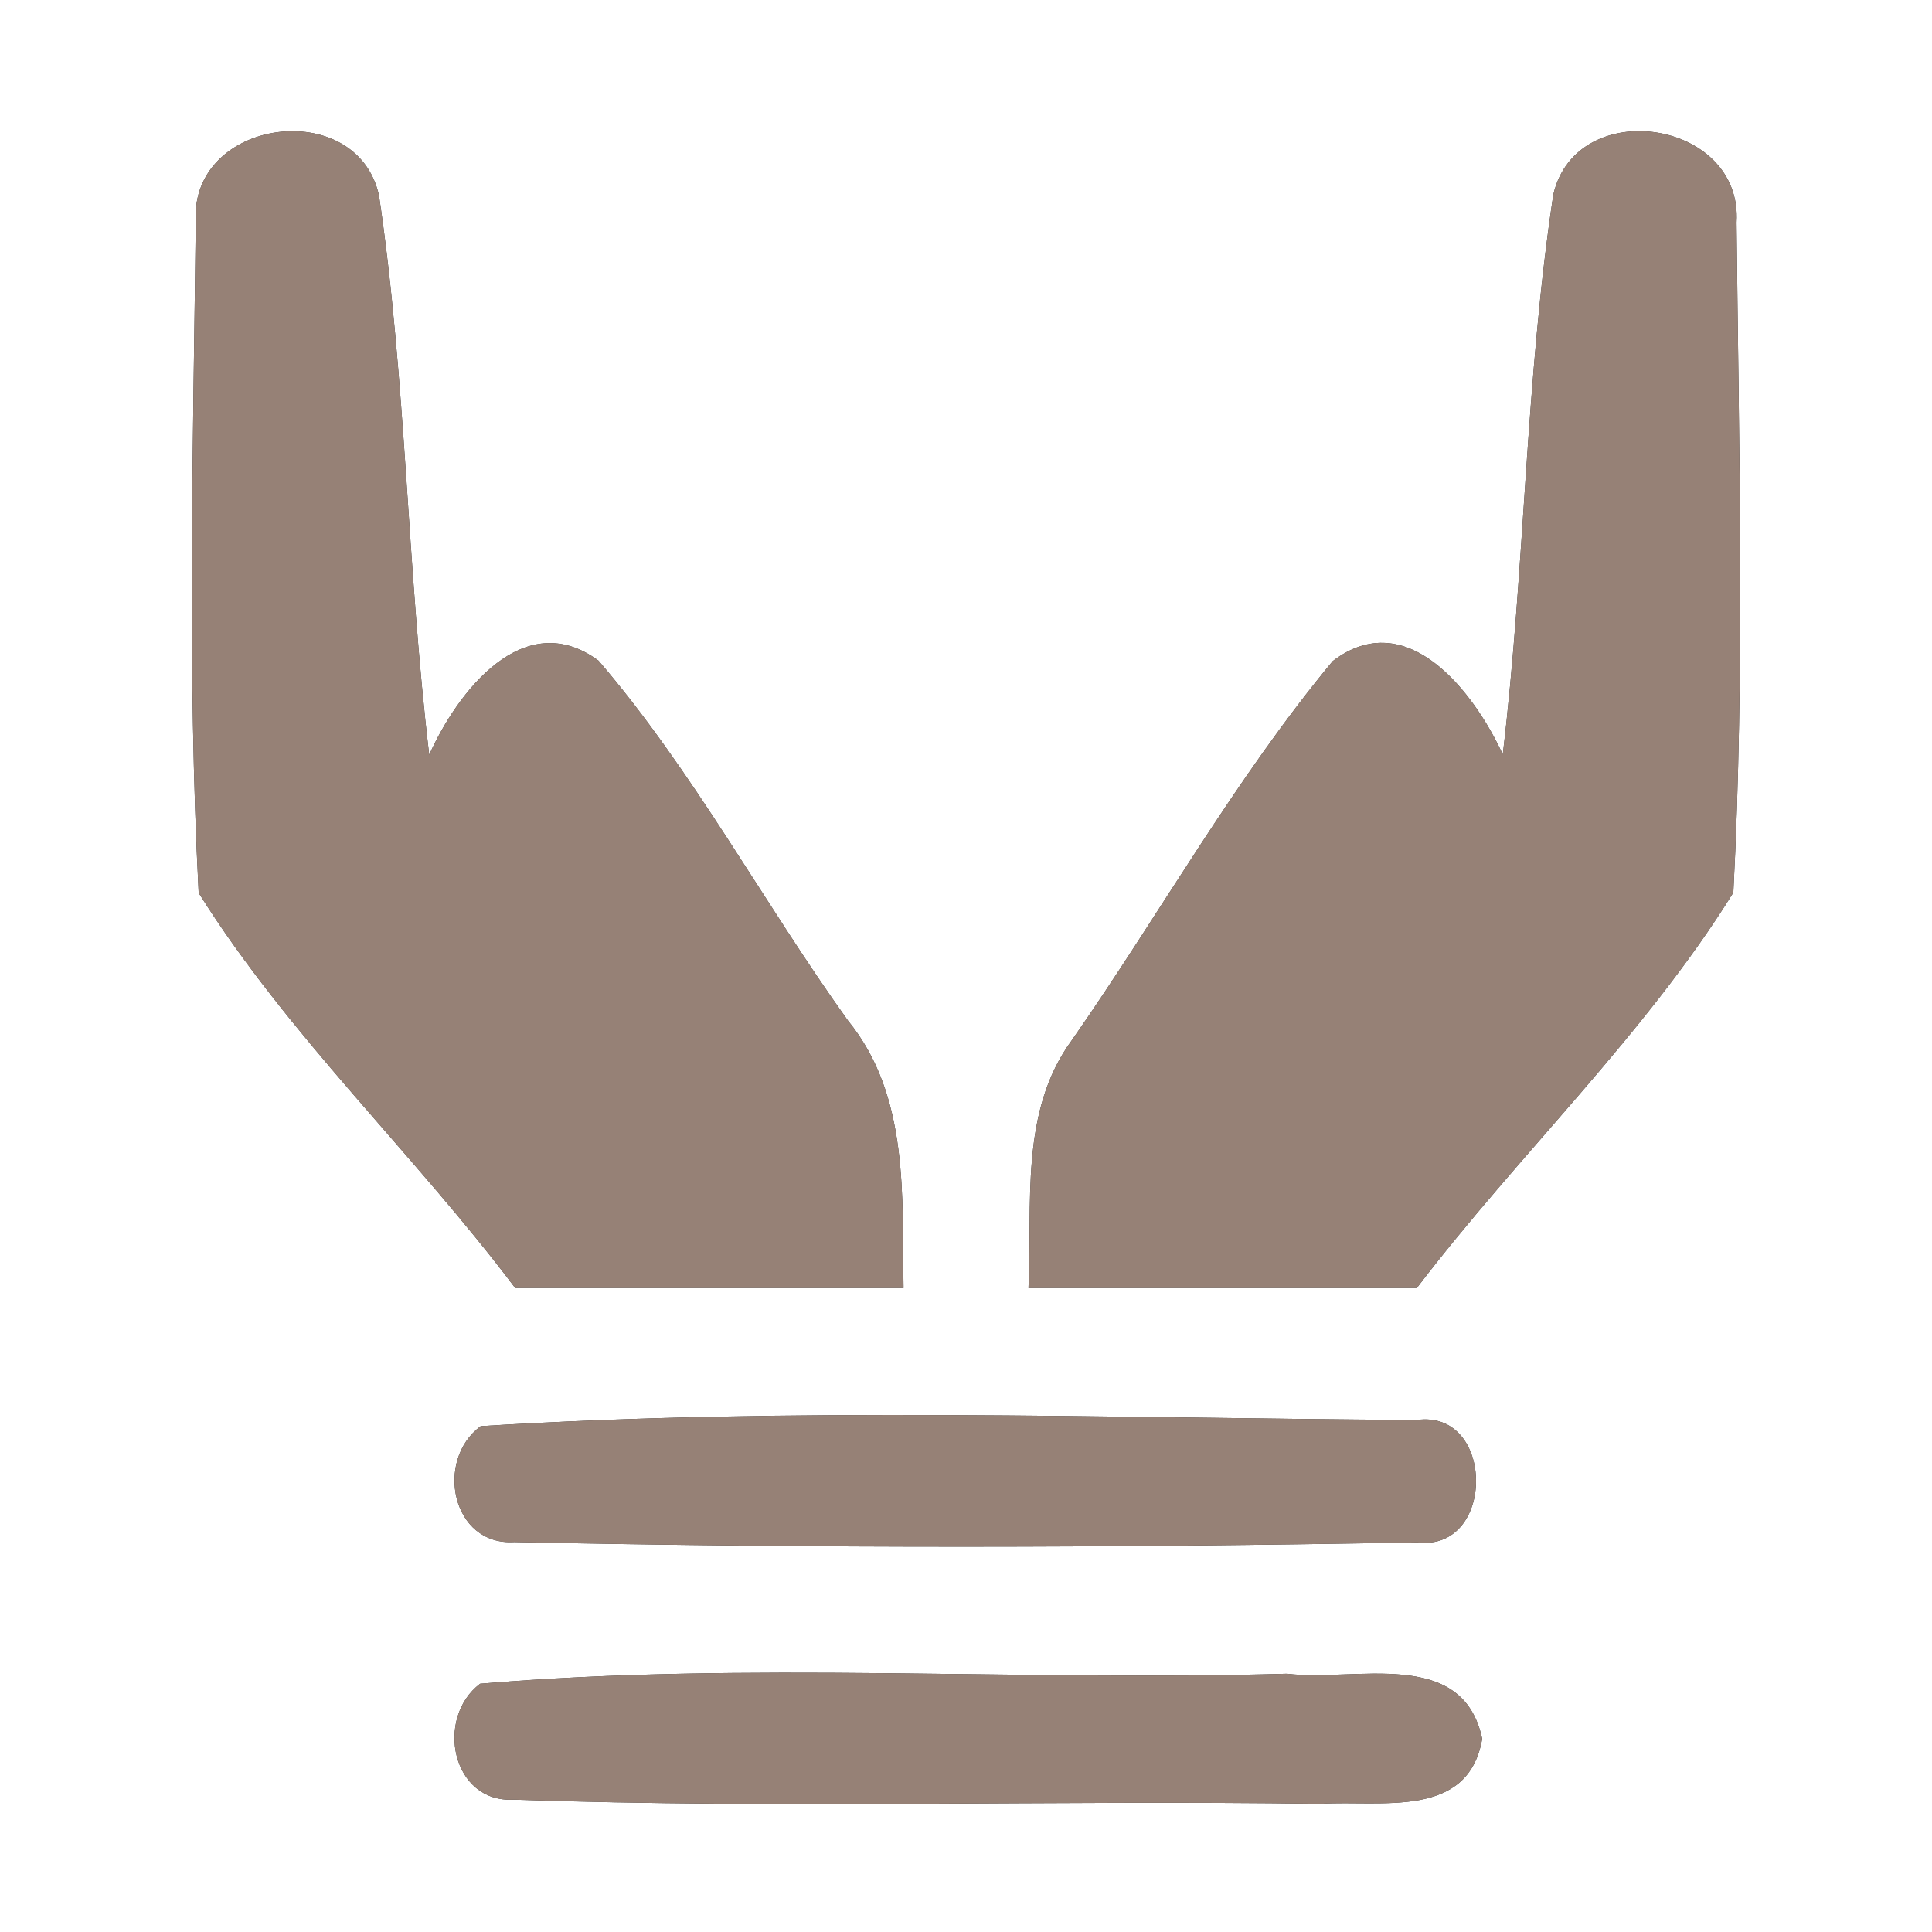 <?xml version="1.0" encoding="UTF-8" ?>
<!DOCTYPE svg PUBLIC "-//W3C//DTD SVG 1.1//EN" "http://www.w3.org/Graphics/SVG/1.1/DTD/svg11.dtd">
<svg width="60pt" height="60pt" viewBox="0 0 60 60" version="1.1" xmlns="http://www.w3.org/2000/svg">
<rect x="0" y="0" width="60" height="60" fill="#333333" stroke="none"/>
<g id="#ffffffff">
<path fill="#ffffff" opacity="1.00" d=" M 0.00 0.00 L 60.00 0.00 L 60.00 60.00 L 0.00 60.00 L 0.00 0.00 M 6.08 6.87 C 6.00 13.81 5.81 20.79 6.17 27.73 C 8.94 32.15 12.85 35.82 16.00 40.00 C 20.02 40.00 24.04 40.00 28.06 40.00 C 28.01 37.16 28.25 34.04 26.33 31.69 C 23.69 28.01 21.53 23.95 18.59 20.52 C 16.26 18.80 14.20 21.50 13.33 23.44 C 12.64 17.66 12.62 11.82 11.77 6.07 C 11.08 2.97 5.90 3.67 6.08 6.87 M 48.24 6.04 C 47.37 11.79 47.36 17.65 46.67 23.43 C 45.78 21.50 43.70 18.77 41.39 20.53 C 38.35 24.19 36.01 28.40 33.29 32.30 C 31.65 34.53 32.07 37.41 31.94 40.00 C 35.96 40.00 39.98 40.00 44.00 40.00 C 47.17 35.84 51.08 32.15 53.83 27.72 C 54.19 20.80 54.00 13.84 53.93 6.91 C 54.13 3.71 48.96 2.94 48.24 6.04 M 14.93 44.29 C 13.49 45.35 14.03 48.01 15.97 47.89 C 25.31 48.09 34.68 48.07 44.02 47.90 C 46.46 48.19 46.44 43.76 44.00 44.10 C 34.32 44.04 24.58 43.69 14.93 44.29 M 14.91 52.29 C 13.50 53.36 14.03 56.00 15.96 55.89 C 24.30 56.18 32.66 55.90 41.02 56.02 C 42.88 55.90 45.60 56.51 46.03 54.00 C 45.42 51.13 42.07 52.24 39.97 51.98 C 31.62 52.22 23.22 51.59 14.91 52.29 Z" />
</g>
<g id="#000000ff">
<path fill="#968176" opacity="1.00" d=" M 6.08 6.87 C 5.90 3.67 11.08 2.97 11.77 6.07 C 12.62 11.82 12.64 17.66 13.33 23.44 C 14.20 21.50 16.26 18.80 18.59 20.52 C 21.53 23.95 23.69 28.01 26.33 31.69 C 28.25 34.04 28.01 37.16 28.06 40.00 C 24.04 40.00 20.02 40.00 16.00 40.00 C 12.85 35.82 8.94 32.15 6.17 27.73 C 5.81 20.79 6.00 13.81 6.08 6.87 Z" />
<path fill="#968176" opacity="1.00" d=" M 48.24 6.04 C 48.96 2.94 54.13 3.71 53.93 6.91 C 54.00 13.84 54.19 20.80 53.83 27.72 C 51.08 32.15 47.17 35.84 44.00 40.00 C 39.98 40.00 35.96 40.00 31.94 40.00 C 32.07 37.41 31.65 34.53 33.29 32.30 C 36.01 28.40 38.35 24.19 41.39 20.53 C 43.70 18.77 45.78 21.50 46.67 23.43 C 47.36 17.65 47.37 11.79 48.24 6.04 Z" />
<path fill="#968176" opacity="1.00" d=" M 14.93 44.29 C 24.58 43.69 34.32 44.04 44.00 44.10 C 46.44 43.76 46.46 48.19 44.02 47.90 C 34.68 48.07 25.31 48.09 15.97 47.89 C 14.03 48.01 13.49 45.35 14.93 44.29 Z" />
<path fill="#968176" opacity="1.00" d=" M 14.91 52.29 C 23.22 51.59 31.62 52.22 39.97 51.98 C 42.07 52.24 45.42 51.13 46.03 54.00 C 45.60 56.51 42.88 55.90 41.02 56.02 C 32.66 55.90 24.30 56.18 15.96 55.89 C 14.03 56.00 13.50 53.36 14.91 52.29 Z" />
</g>
</svg>
